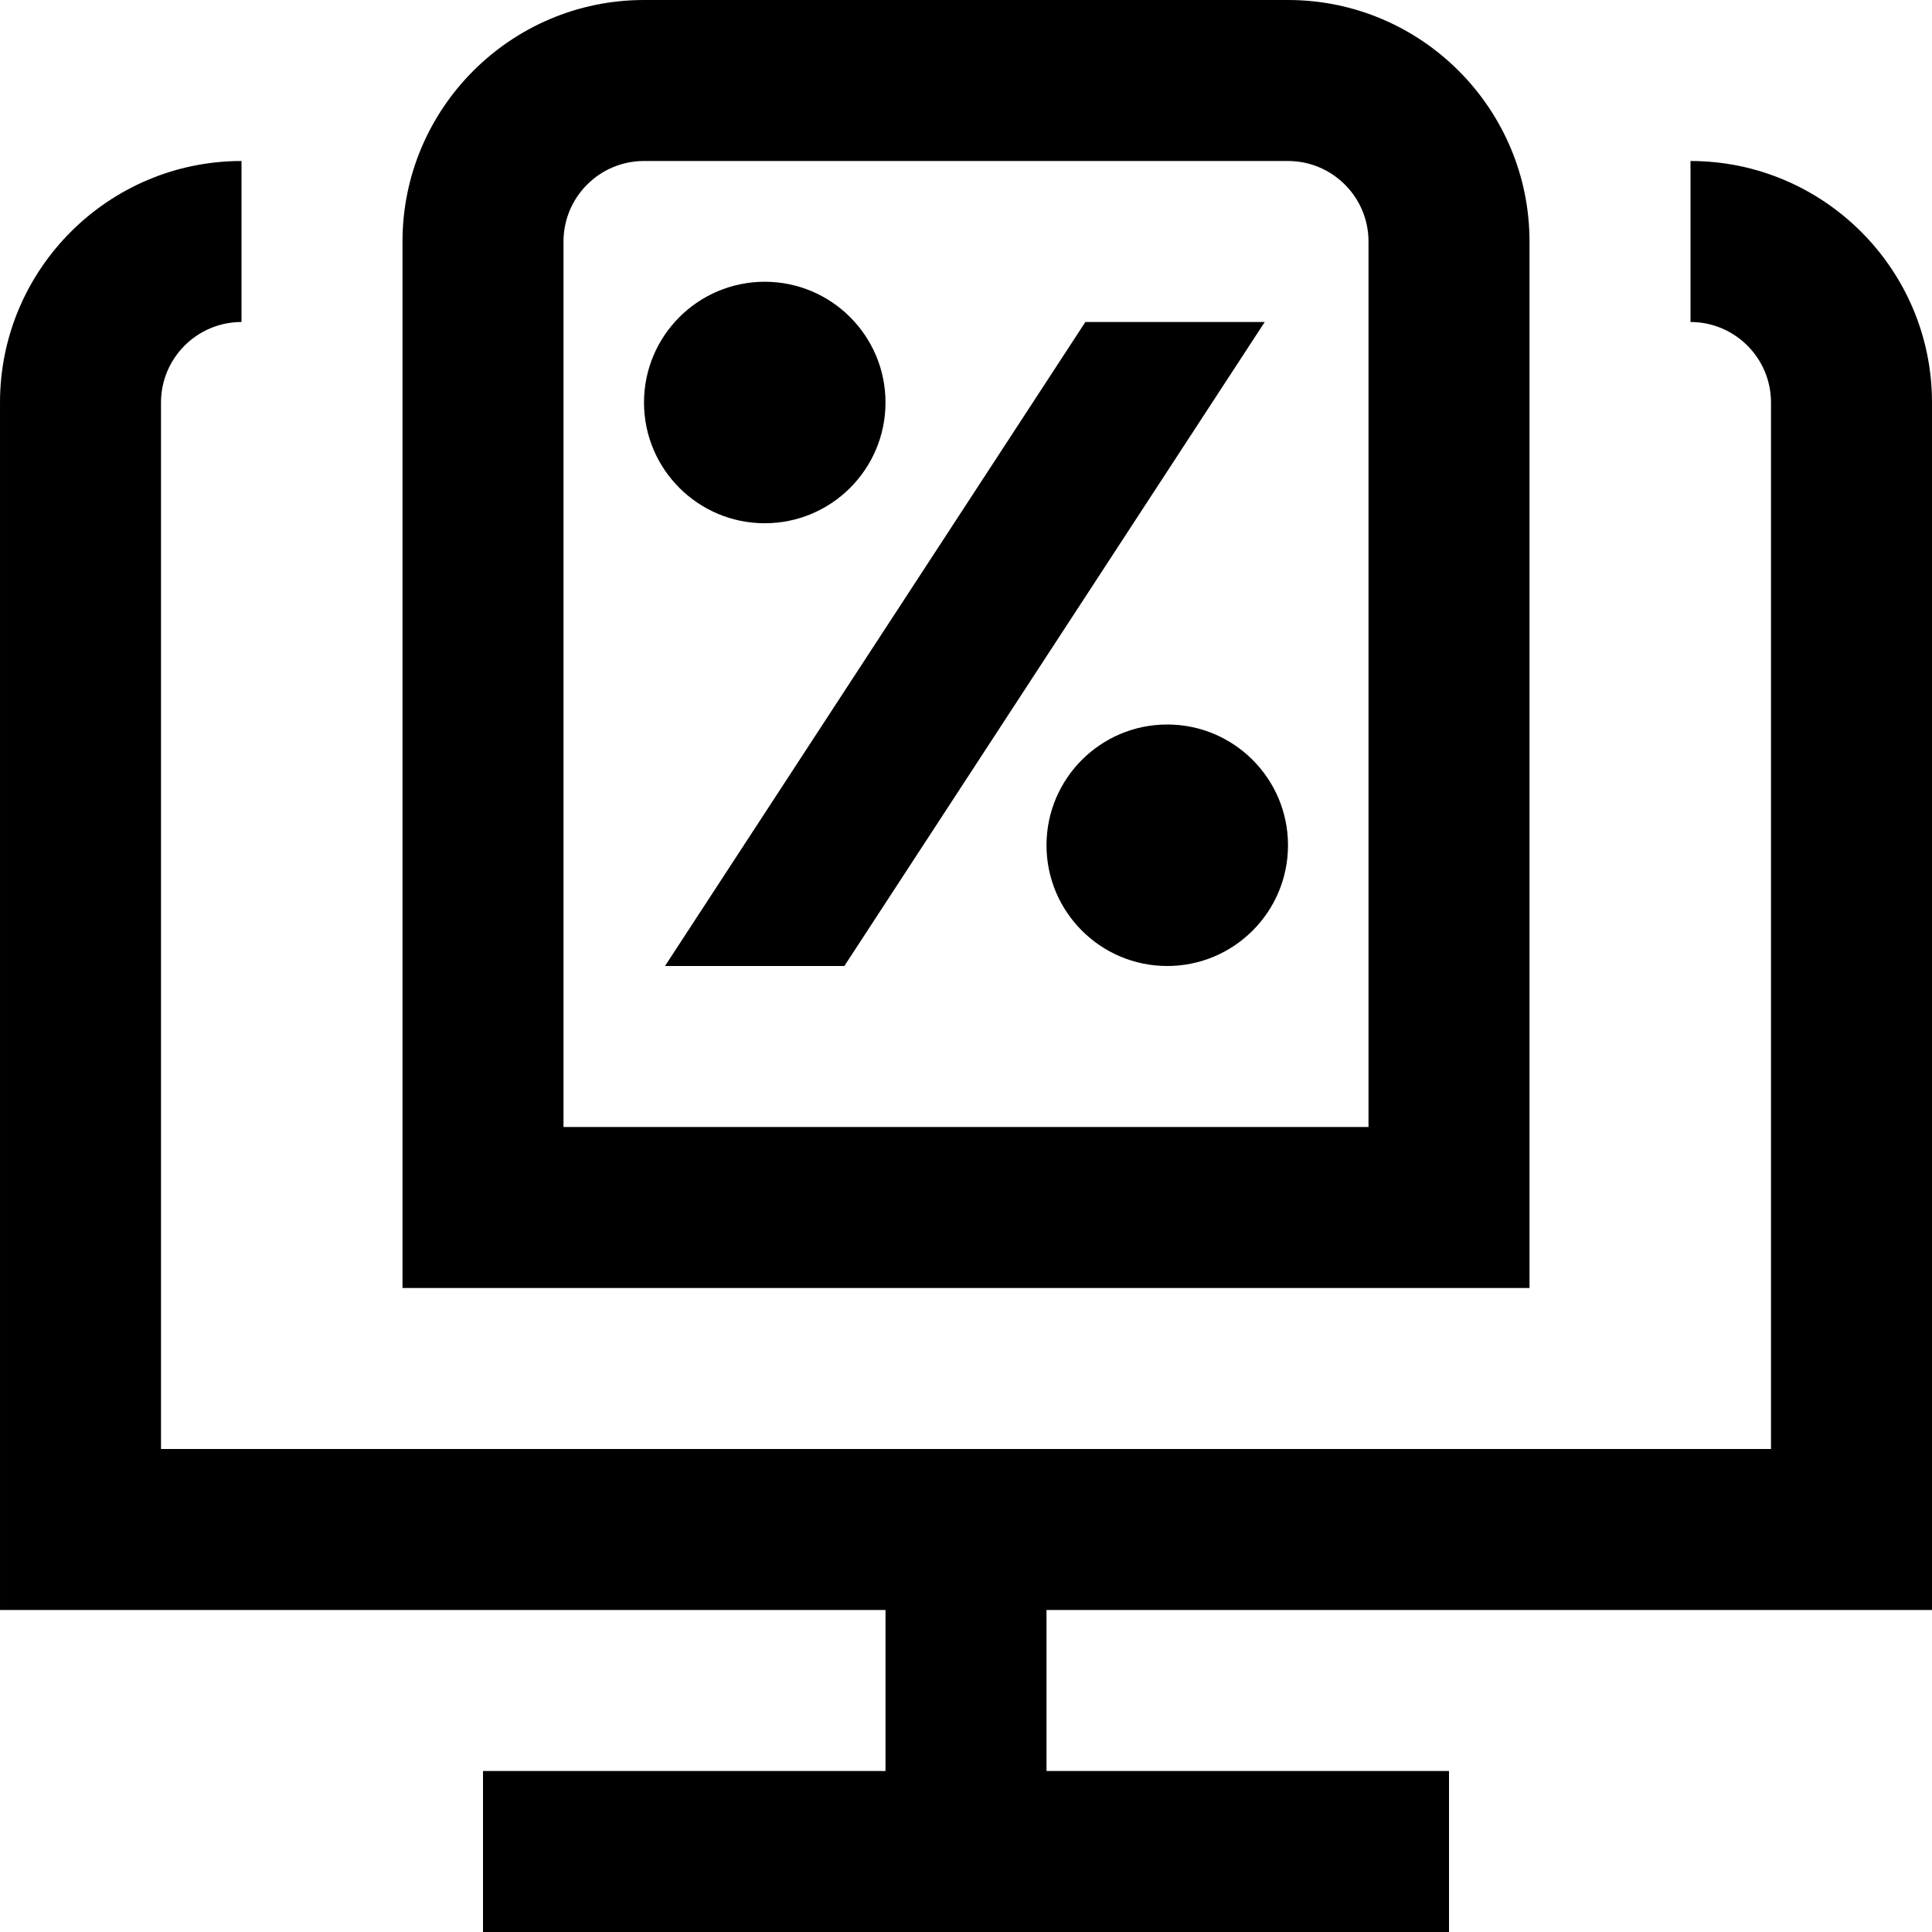 <svg id="Layer_1" viewBox="0 0 24 24" xmlns="http://www.w3.org/2000/svg" data-name="Layer 1"><path d="m16 10.5c0 .828-.672 1.5-1.5 1.5s-1.5-.672-1.5-1.5.672-1.5 1.5-1.5 1.5.672 1.5 1.5zm-2.517-6.5-5.222 8h2.228l5.222-8zm-3.983 2.5c.828 0 1.5-.672 1.5-1.5s-.672-1.5-1.5-1.5-1.5.672-1.5 1.5.672 1.5 1.5 1.5zm14.5 13.5v-15c0-1.654-1.346-3-3-3v2c.552 0 1 .449 1 1v13h-20v-13c0-.551.448-1 1-1v-2c-1.654 0-3 1.346-3 3v15h11v2h-5v2h12v-2h-5v-2zm-5-4h-14v-13c0-1.654 1.346-3 3-3h8c1.654 0 3 1.346 3 3zm-2-13c0-.551-.448-1-1-1h-8c-.552 0-1 .449-1 1v11h10z"/></svg>